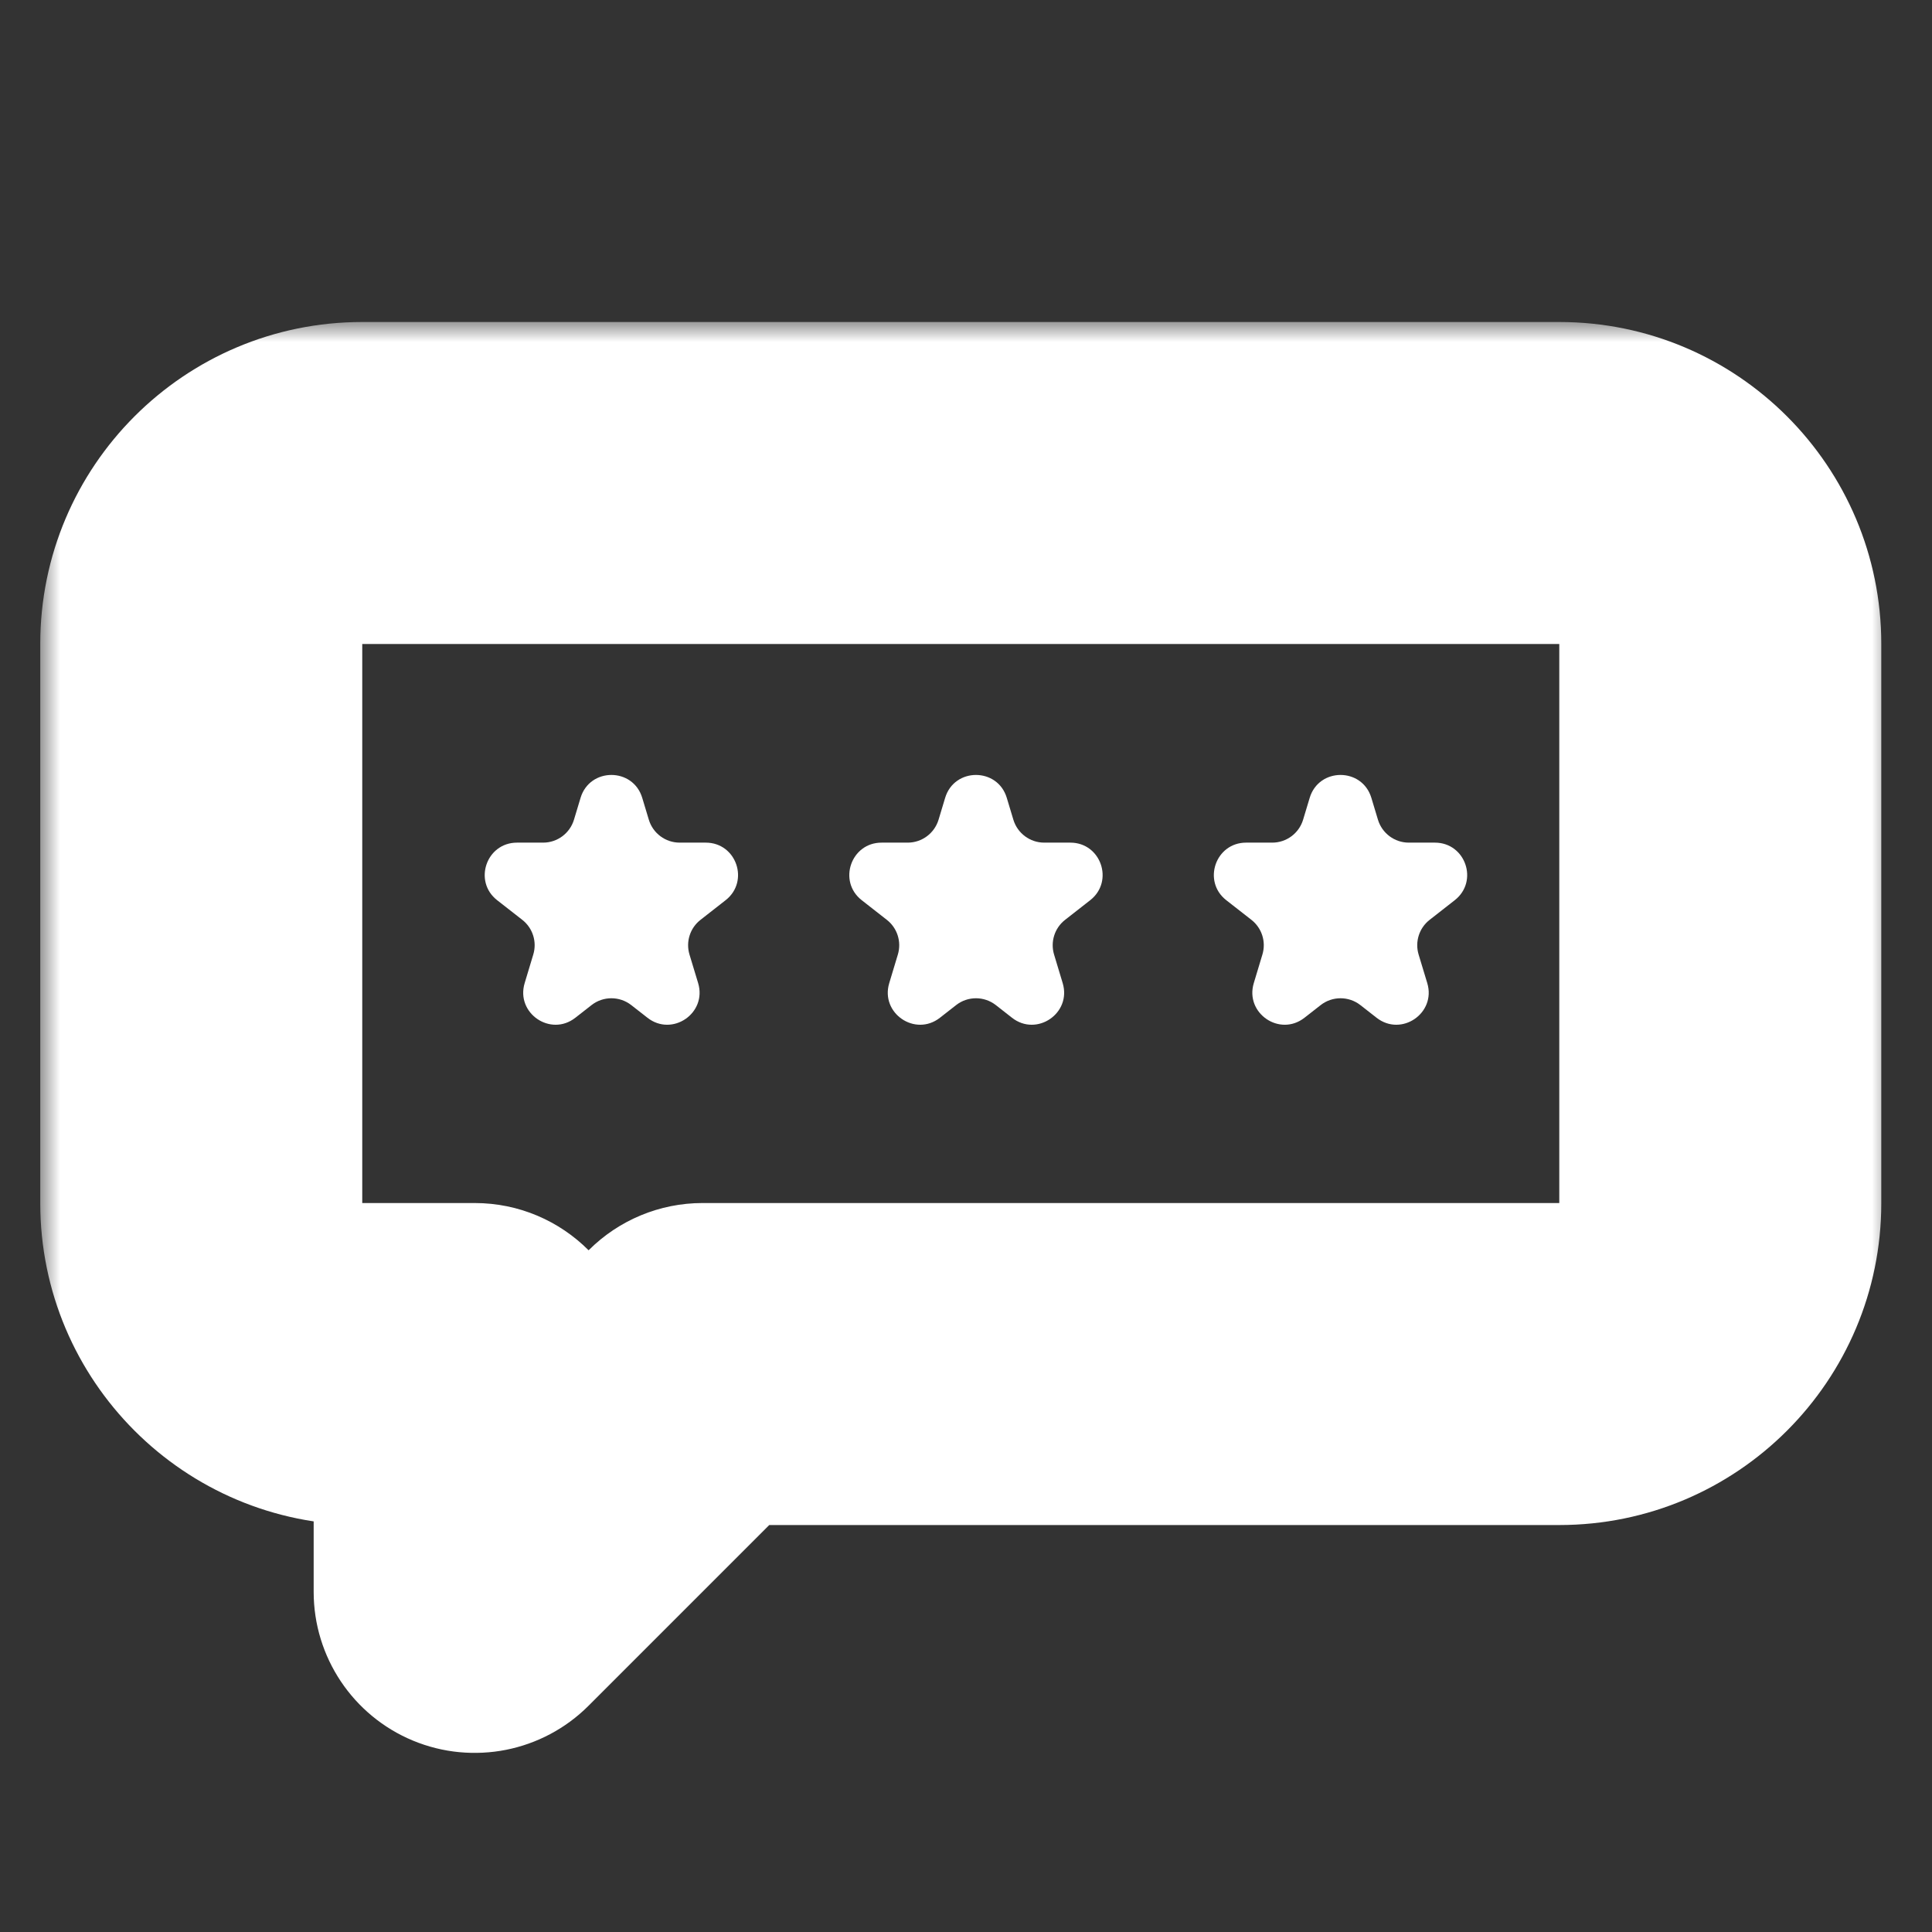 <svg width="48" height="48" viewBox="0 0 48 48" fill="none" xmlns="http://www.w3.org/2000/svg">
<rect x="0" y="0" width="48" height="48" fill="#333333" stroke="none"/>
<mask id="path-1-outside-1_274_7488" maskUnits="userSpaceOnUse" x="1" y="8" width="46" height="36" fill="black">
<rect fill="white" x="1" y="8" width="46" height="36"/>
<path fill-rule="evenodd" clip-rule="evenodd" d="M9 12C6.791 12 5 13.791 5 16V29.889C5 32.098 6.791 33.889 9 33.889H11.793V39.55L17.454 33.889H38.74C40.949 33.889 42.74 32.098 42.74 29.889V16C42.74 13.791 40.949 12 38.74 12H9Z"/>
</mask>
<path d="M11.793 33.889H15.793C15.793 31.68 14.002 29.889 11.793 29.889V33.889ZM11.793 39.55H7.793C7.793 41.168 8.768 42.627 10.262 43.246C11.757 43.865 13.478 43.523 14.622 42.379L11.793 39.55ZM17.454 33.889V29.889C16.393 29.889 15.376 30.311 14.626 31.061L17.454 33.889ZM9 16V16V8C4.582 8 1 11.582 1 16H9ZM9 29.889V16H1V29.889H9ZM9 29.889H9H1C1 34.307 4.582 37.889 9 37.889V29.889ZM11.793 29.889H9V37.889H11.793V29.889ZM15.793 39.55V33.889H7.793V39.55H15.793ZM14.626 31.061L8.965 36.722L14.622 42.379L20.283 36.718L14.626 31.061ZM38.74 29.889H17.454V37.889H38.74V29.889ZM38.74 29.889V29.889V37.889C43.158 37.889 46.74 34.307 46.74 29.889H38.74ZM38.74 16V29.889H46.74V16H38.74ZM38.74 16H46.74C46.74 11.582 43.158 8 38.74 8V16ZM9 16H38.74V8H9V16Z" fill="white" mask="url(#path-1-outside-1_274_7488)"/>
<path d="M14.424 19.822C14.653 19.064 15.727 19.064 15.956 19.822L16.12 20.366C16.222 20.703 16.533 20.935 16.886 20.935L17.535 20.935C18.296 20.935 18.627 21.896 18.028 22.365L17.403 22.854C17.143 23.057 17.035 23.399 17.13 23.715L17.345 24.425C17.57 25.173 16.701 25.767 16.086 25.286L15.683 24.971C15.393 24.745 14.986 24.745 14.697 24.971L14.294 25.286C13.679 25.767 12.81 25.173 13.035 24.425L13.249 23.715C13.345 23.399 13.236 23.057 12.977 22.854L12.351 22.365C11.752 21.896 12.084 20.935 12.845 20.935L13.494 20.935C13.847 20.935 14.158 20.703 14.26 20.366L14.424 19.822Z" fill="white"/>
<path d="M23.482 19.822C23.71 19.064 24.785 19.064 25.013 19.822L25.177 20.366C25.279 20.703 25.59 20.935 25.943 20.935L26.593 20.935C27.353 20.935 27.685 21.896 27.086 22.365L26.461 22.854C26.201 23.057 26.093 23.399 26.188 23.715L26.402 24.425C26.628 25.173 25.758 25.767 25.143 25.286L24.741 24.971C24.451 24.745 24.044 24.745 23.755 24.971L23.352 25.286C22.737 25.767 21.867 25.173 22.093 24.425L22.307 23.715C22.402 23.399 22.294 23.057 22.034 22.854L21.409 22.365C20.81 21.896 21.142 20.935 21.902 20.935L22.552 20.935C22.905 20.935 23.216 20.703 23.318 20.366L23.482 19.822Z" fill="white"/>
<path d="M32.539 19.822C32.768 19.064 33.842 19.064 34.071 19.822L34.235 20.366C34.337 20.703 34.648 20.935 35.001 20.935L35.65 20.935C36.411 20.935 36.742 21.896 36.143 22.365L35.518 22.854C35.258 23.057 35.15 23.399 35.245 23.715L35.46 24.425C35.685 25.173 34.816 25.767 34.201 25.286L33.798 24.971C33.508 24.745 33.102 24.745 32.812 24.971L32.409 25.286C31.794 25.767 30.925 25.173 31.15 24.425L31.364 23.715C31.46 23.399 31.351 23.057 31.092 22.854L30.466 22.365C29.867 21.896 30.199 20.935 30.959 20.935L31.609 20.935C31.962 20.935 32.273 20.703 32.375 20.366L32.539 19.822Z" fill="white"/>
</svg>

